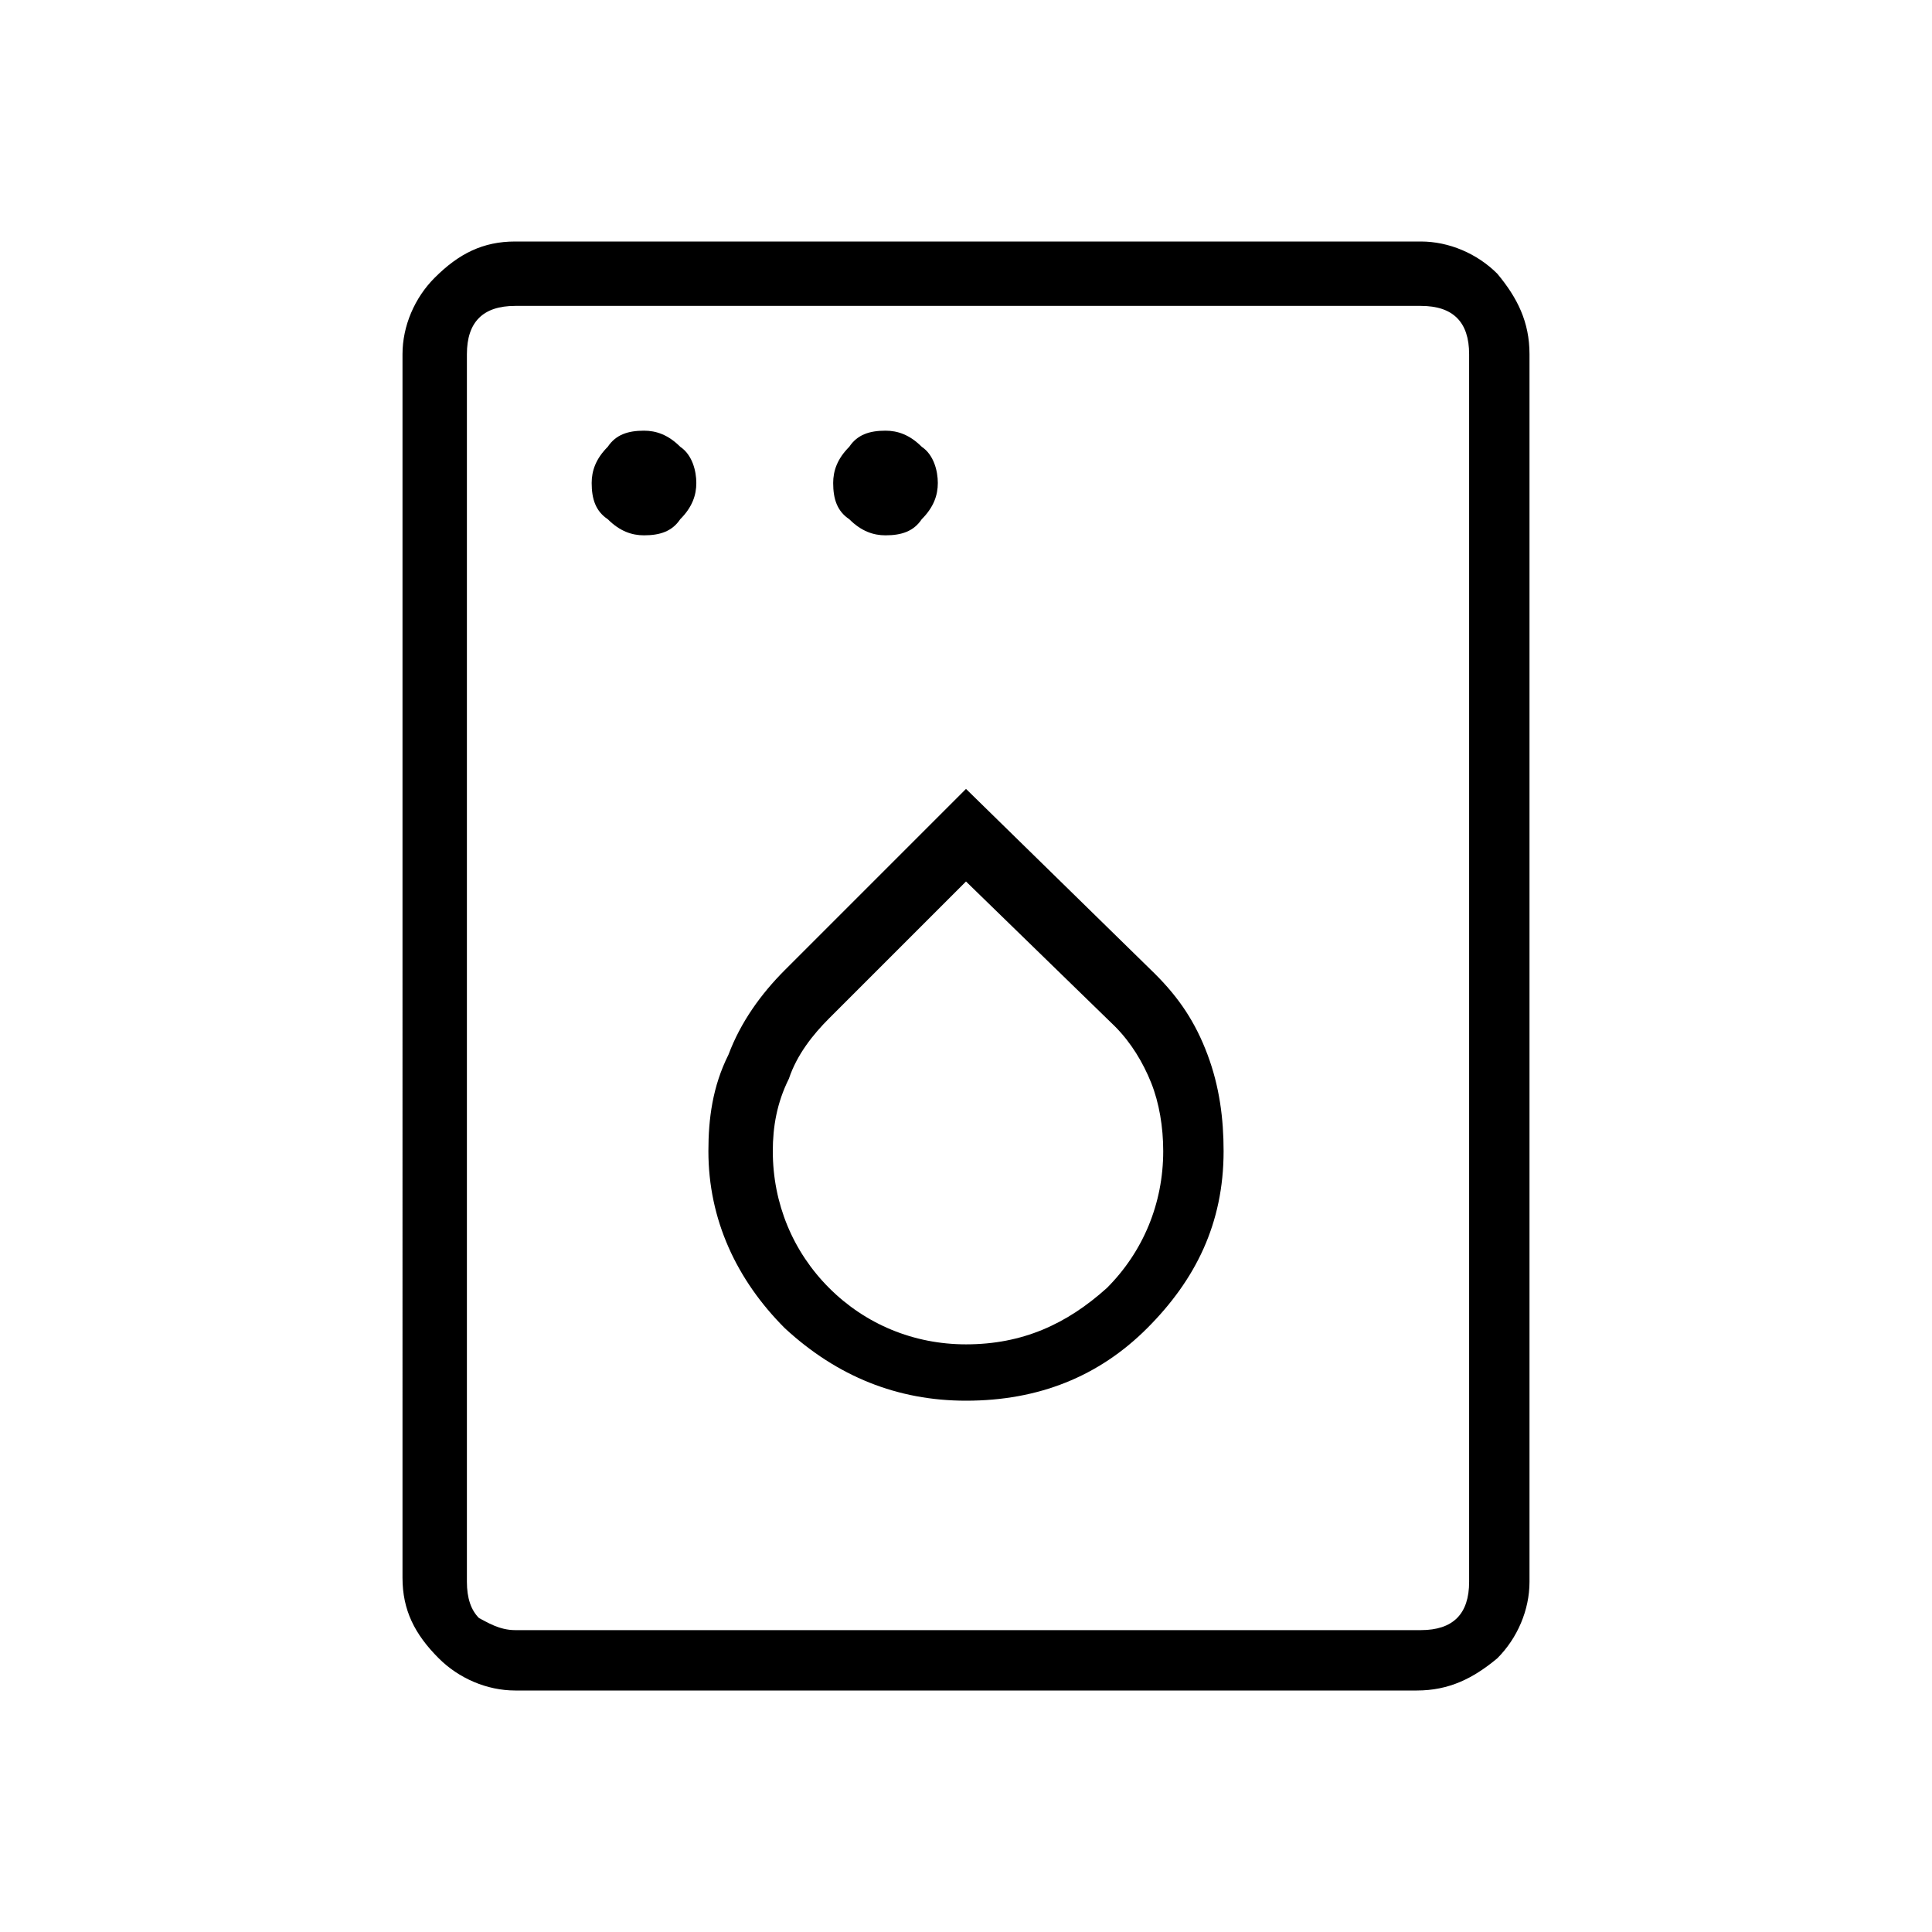 <?xml version="1.0" encoding="utf-8"?>
<!-- Generator: Adobe Illustrator 26.3.1, SVG Export Plug-In . SVG Version: 6.00 Build 0)  -->
<svg version="1.1" id="Слой_1" xmlns="http://www.w3.org/2000/svg" xmlns:xlink="http://www.w3.org/1999/xlink" x="0px" y="0px"
	 viewBox="0 0 48 48" style="enable-background:new 0 0 48 48;" xml:space="preserve">
<path d="M16,13.3c0.4,0,0.7-0.1,0.9-0.4c0.3-0.3,0.4-0.6,0.4-0.9s-0.1-0.7-0.4-0.9c-0.3-0.3-0.6-0.4-0.9-0.4c-0.4,0-0.7,0.1-0.9,0.4
	c-0.3,0.3-0.4,0.6-0.4,0.9c0,0.4,0.1,0.7,0.4,0.9C15.4,13.2,15.7,13.3,16,13.3z M22,13.3c0.4,0,0.7-0.1,0.9-0.4
	c0.3-0.3,0.4-0.6,0.4-0.9s-0.1-0.7-0.4-0.9c-0.3-0.3-0.6-0.4-0.9-0.4c-0.4,0-0.7,0.1-0.9,0.4c-0.3,0.3-0.4,0.6-0.4,0.9
	c0,0.4,0.1,0.7,0.4,0.9C21.4,13.2,21.7,13.3,22,13.3z M24,34.8c1.8,0,3.3-0.6,4.5-1.8s1.9-2.6,1.9-4.4c0-0.8-0.1-1.6-0.4-2.4
	s-0.7-1.4-1.3-2L24,19.6l-4.5,4.5c-0.6,0.6-1.1,1.3-1.4,2.1c-0.4,0.8-0.5,1.6-0.5,2.4c0,1.7,0.7,3.2,1.9,4.4
	C20.8,34.2,22.3,34.8,24,34.8z M24,33.4c-1.3,0-2.5-0.5-3.4-1.4c-0.9-0.9-1.4-2.1-1.4-3.4c0-0.6,0.1-1.2,0.4-1.8
	c0.2-0.6,0.6-1.1,1-1.5l3.4-3.4l3.7,3.6c0.4,0.4,0.7,0.9,0.9,1.4c0.2,0.5,0.3,1.1,0.3,1.7c0,1.3-0.5,2.5-1.4,3.4
	C26.5,32.9,25.4,33.4,24,33.4z M12.8,42c-0.7,0-1.4-0.3-1.9-0.8c-0.6-0.6-0.9-1.2-0.9-2V8.8c0-0.7,0.3-1.4,0.8-1.9
	C11.4,6.3,12,6,12.8,6h22.5c0.7,0,1.4,0.3,1.9,0.8C37.7,7.4,38,8,38,8.8v30.5c0,0.7-0.3,1.4-0.8,1.9c-0.6,0.5-1.2,0.8-2,0.8H12.8z
	 M12.8,40.5h22.5c0.4,0,0.7-0.1,0.9-0.3s0.3-0.5,0.3-0.9V8.8c0-0.4-0.1-0.7-0.3-0.9c-0.2-0.2-0.5-0.3-0.9-0.3H12.8
	c-0.4,0-0.7,0.1-0.9,0.3s-0.3,0.5-0.3,0.9v30.5c0,0.4,0.1,0.7,0.3,0.9C12.1,40.3,12.4,40.5,12.8,40.5z M11.5,40.5v-33V40.5z"/>
</svg>
